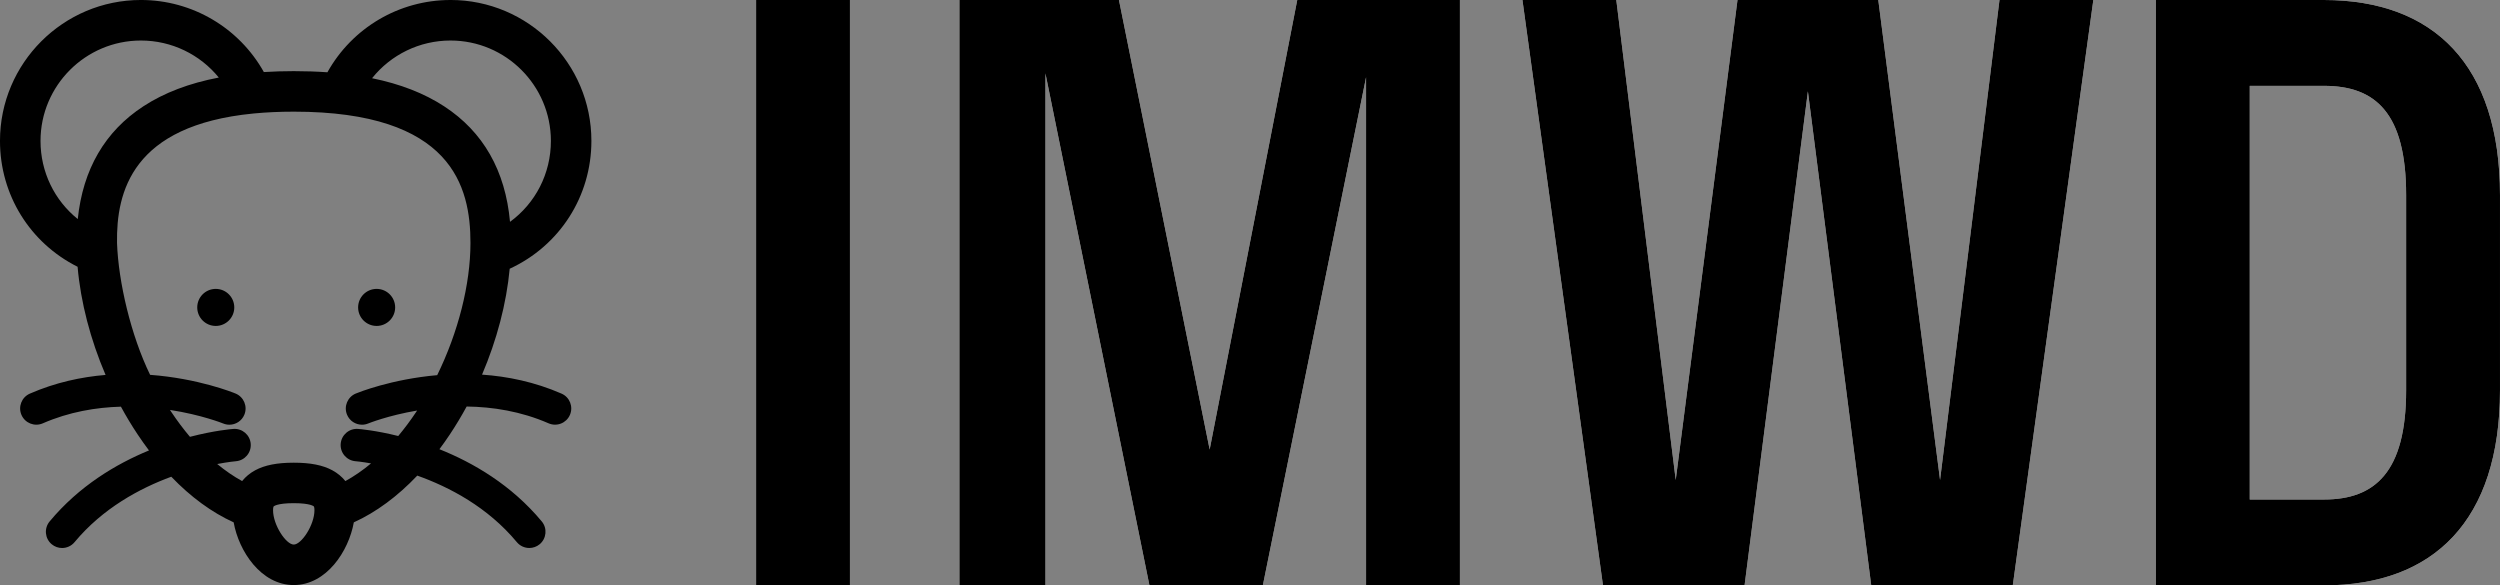 <svg height="48" viewBox="0 0 205 48" width="205" xmlns="http://www.w3.org/2000/svg" xmlns:xlink="http://www.w3.org/1999/xlink"><rect x="0" y="0" width="205" height="48" fill="#808080" stroke="none"/><defs><path id="a" d="m7.695 48v-48h-7.695v48zm16.031 0v-41.984l8.529 41.984h9.298l8.465-41.664v41.664h7.695v-48h-13.338l-7.182 36.864-7.439-36.864h-13.082v48zm57.328 0 5.194-40.512 5.194 40.512h11.607l6.605-48h-7.695l-4.874 39.36-5.066-39.36h-11.543l-5.066 39.36-4.874-39.36h-7.695l6.605 48zm47.517 0c8.978 0 14.428-5.312 14.428-16v-16c0-10.688-5.451-16-14.428-16h-13.787v48zm0-7.04h-6.092v-33.92h6.092c4.232 0 6.733 2.24 6.733 8.96v16c0 6.72-2.565 8.96-6.733 8.96z"/></defs><g fill="none" fill-rule="evenodd"><path d="m36.94 0c-4.224 0-8.066 2.292-10.092 5.927-.879-.062-1.798-.094-2.761-.094-.851 0-1.665.027-2.451.075-2.029-3.625-5.865-5.909-10.082-5.909-6.372 0-11.555 5.184-11.555 11.555 0 4.429 2.465 8.371 6.364 10.322.253 2.908 1.053 5.97 2.294 8.868-1.992.166-4.109.618-6.208 1.533-.673.293-.98 1.076-.687 1.749.293.673 1.076.981 1.749.687 2.159-.941 4.371-1.309 6.405-1.366.424.781.881 1.542 1.369 2.274.304.456.615.894.932 1.315-2.705 1.114-5.73 2.916-8.147 5.823-.469.564-.392 1.402.172 1.871.248.206.549.307.849.307.381 0 .76-.163 1.022-.479 2.315-2.785 5.352-4.417 7.932-5.366 1.6 1.667 3.323 2.925 5.116 3.742.421 2.369 2.251 5.141 4.926 5.141 2.675 0 4.505-2.772 4.926-5.141 1.826-.832 3.579-2.122 5.203-3.834 2.623.933 5.771 2.578 8.165 5.457.263.316.641.479 1.022.479.299 0 .601-.101.849-.307.564-.469.641-1.307.172-1.871-2.489-2.994-5.625-4.817-8.392-5.922.291-.39.578-.795.857-1.215.49-.736.949-1.501 1.376-2.286 2.116.028 4.443.386 6.718 1.378.672.293 1.456-.014 1.749-.687.293-.673-.014-1.456-.687-1.749-2.209-.963-4.437-1.413-6.518-1.557 1.213-2.838 2-5.831 2.268-8.683 4.092-1.888 6.699-5.928 6.699-10.483 0-6.372-5.183-11.555-11.555-11.555zm-12.852 41.26c1.397 0 1.65.267 1.652.27.01.013.045.105.045.308-0 1.216-1.068 2.816-1.697 2.816-.63 0-1.697-1.601-1.697-2.816 0-.203.036-.295.045-.308.002-.003.255-.27 1.652-.27zm0-32.104c12.988 0 14.49 6.143 14.49 10.763 0 3.405-1.01 7.334-2.727 10.844-3.769.331-6.476 1.424-6.674 1.506-.678.28-1.001 1.057-.721 1.735.211.512.707.822 1.228.822.169 0 .341-.032.507-.101.035-.014 1.623-.656 4.012-1.062-.026.04-.052.08-.078.12-.471.707-.963 1.362-1.47 1.969-1.862-.464-3.156-.57-3.295-.581-.729-.056-1.369.494-1.424 1.226-.055.732.494 1.369 1.226 1.424.019.001.491.04 1.264.177-.687.573-1.391 1.058-2.104 1.449-.285-.354-.643-.652-1.071-.884-.788-.425-1.793-.623-3.163-.623-1.37 0-2.375.198-3.163.623-.428.231-.786.53-1.071.884-.691-.379-1.374-.847-2.042-1.398.926-.177 1.502-.226 1.524-.228.731-.056 1.279-.692 1.224-1.424-.055-.732-.693-1.281-1.424-1.226-.146.011-1.556.127-3.559.648-.527-.625-1.038-1.302-1.527-2.036-.037-.056-.074-.113-.111-.17 2.577.398 4.323 1.096 4.366 1.113.165.068.337.1.505.1.522 0 1.017-.309 1.228-.822.28-.678-.042-1.455-.721-1.735-.203-.084-3.065-1.24-7.007-1.533-1.573-3.226-2.602-7.617-2.713-10.817-.063-4.192 1.237-9.637 11.168-10.61.028-.002.056-.004.084-.008.991-.094 2.067-.145 3.237-.145zm-6.396 14.533c-.839 0-1.519.68-1.519 1.519 0 .839.68 1.519 1.519 1.519.839 0 1.519-.68 1.519-1.519 0-.839-.68-1.519-1.519-1.519zm13.192 0c-.839 0-1.519.68-1.519 1.519 0 .839.68 1.519 1.519 1.519s1.519-.68 1.519-1.519c0-.839-.68-1.519-1.519-1.519zm6.056-20.366c4.54 0 8.233 3.693 8.233 8.233 0 2.681-1.268 5.112-3.352 6.635-.382-4.2-2.195-7.384-5.407-9.477-1.634-1.065-3.591-1.828-5.905-2.3 1.539-1.925 3.887-3.091 6.431-3.091zm-25.385 0c2.519 0 4.847 1.144 6.386 3.036-2.435.467-4.482 1.247-6.18 2.355-3.154 2.056-4.959 5.162-5.385 9.249-1.907-1.532-3.054-3.856-3.054-6.407 0-4.54 3.693-8.233 8.233-8.233z" fill="#000"/><g fill-rule="nonzero" transform="translate(62)"><use fill="#fffffe" xlink:href="#a"/><use fill="#000" xlink:href="#a"/></g></g></svg>